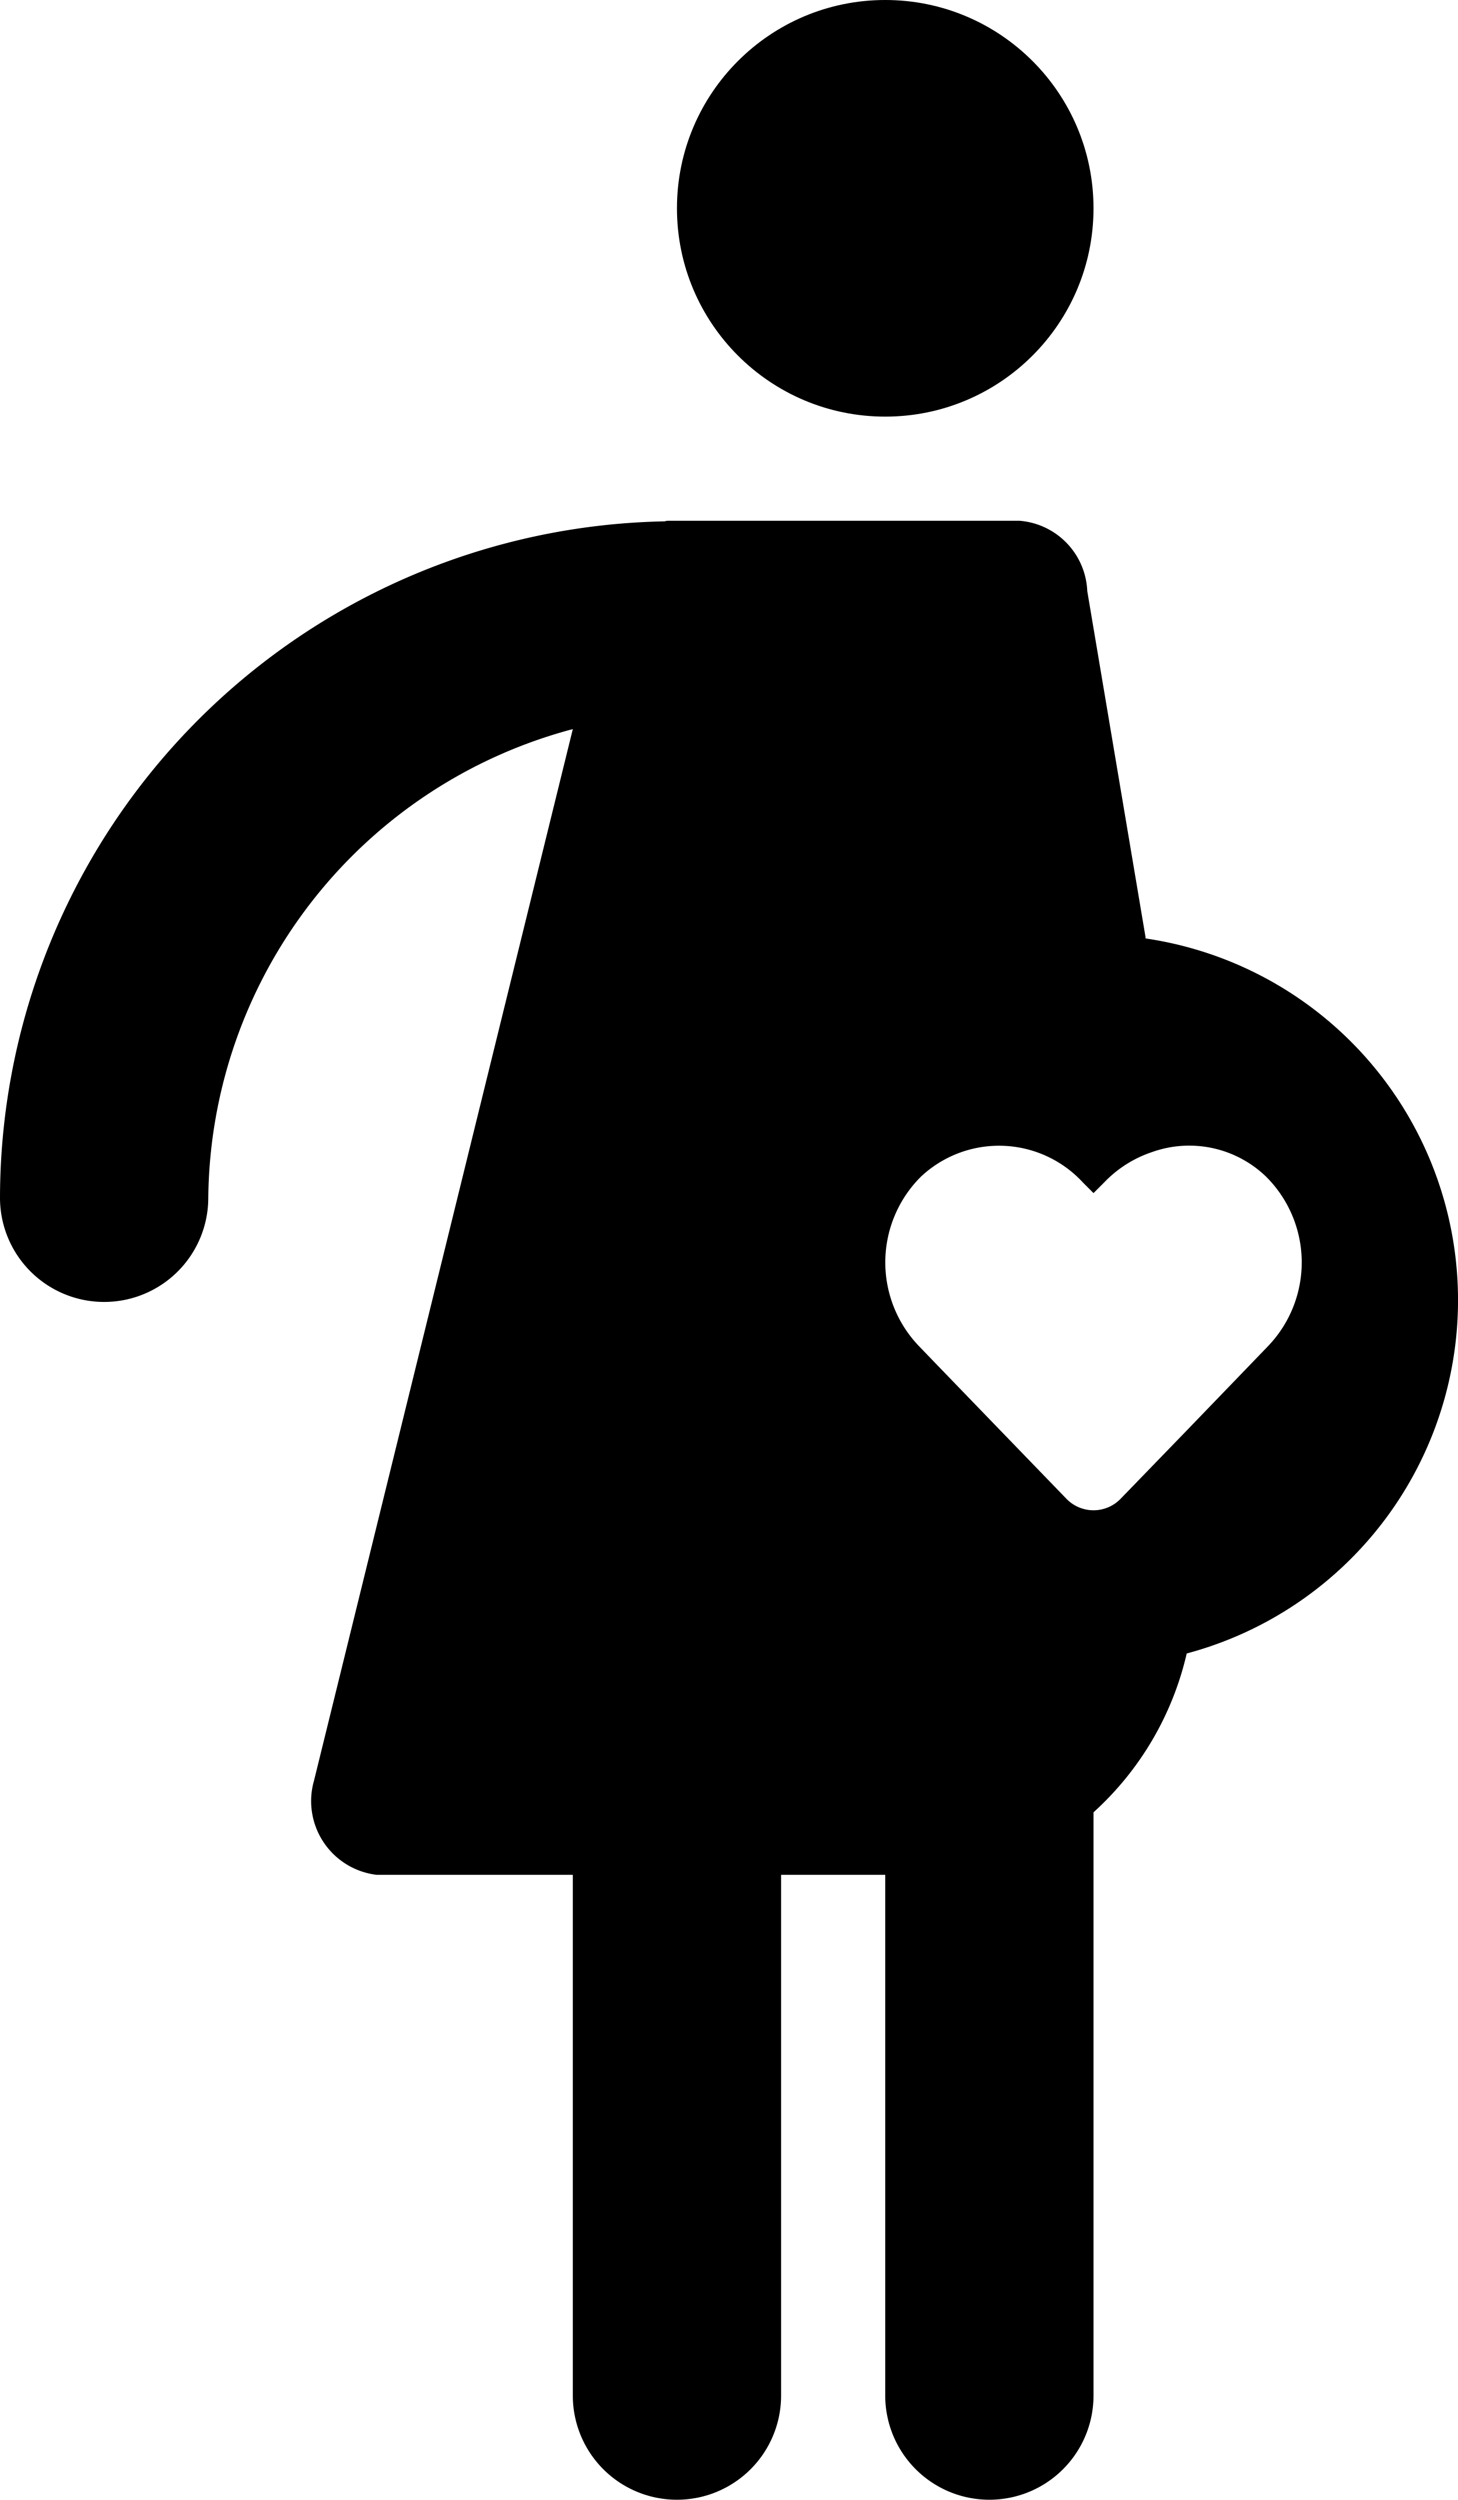 <svg xmlns="http://www.w3.org/2000/svg" viewBox="0 0 28.001 48"><defs><style>.cls-1{fill:#418fde;}</style></defs><title>Asset 731</title><g id="Layer_2" data-name="Layer 2"><g id="Icons"><path fill="param(fill)" stroke="param(outline)" stroke-width="param(outline-width) 0"  d="M22.001,18.02V18l-1.12-6.65A1.413,1.413,0,0,0,19.581,10H13.006L13.001,10,12.991,10h-.15a.17.17,0,0,0-.07.01l-.006.001A13.009,13.009,0,0,0,0,23a2,2,0,0,0,4,0A9.412,9.412,0,0,1,11.001,14L6.031,34.19A1.426,1.426,0,0,0,7.231,36h3.77V46a2,2,0,0,0,4,0V36h2V46a2,2,0,0,0,4,0V34.8a5.902,5.902,0,0,0,1.79-3.05,7.021,7.021,0,0,0-.79-13.73Zm2.36,7.82-.26.27-1.35,1.4-1.23,1.27a.724.724,0,0,1-1.04,0l-1.46-1.51-1.12-1.16-.26-.27a2.322,2.322,0,0,1,.05-3.25,2.191,2.191,0,0,1,3.11.12l.2.2.2-.2a2.267,2.267,0,0,1,.93-.59,2.125,2.125,0,0,1,2.18.47A2.322,2.322,0,0,1,24.361,25.84Z"/><circle fill="param(fill)" stroke="param(outline)" stroke-width="param(outline-width) 0"  cx="17.001" cy="4" r="4"/></g></g></svg>